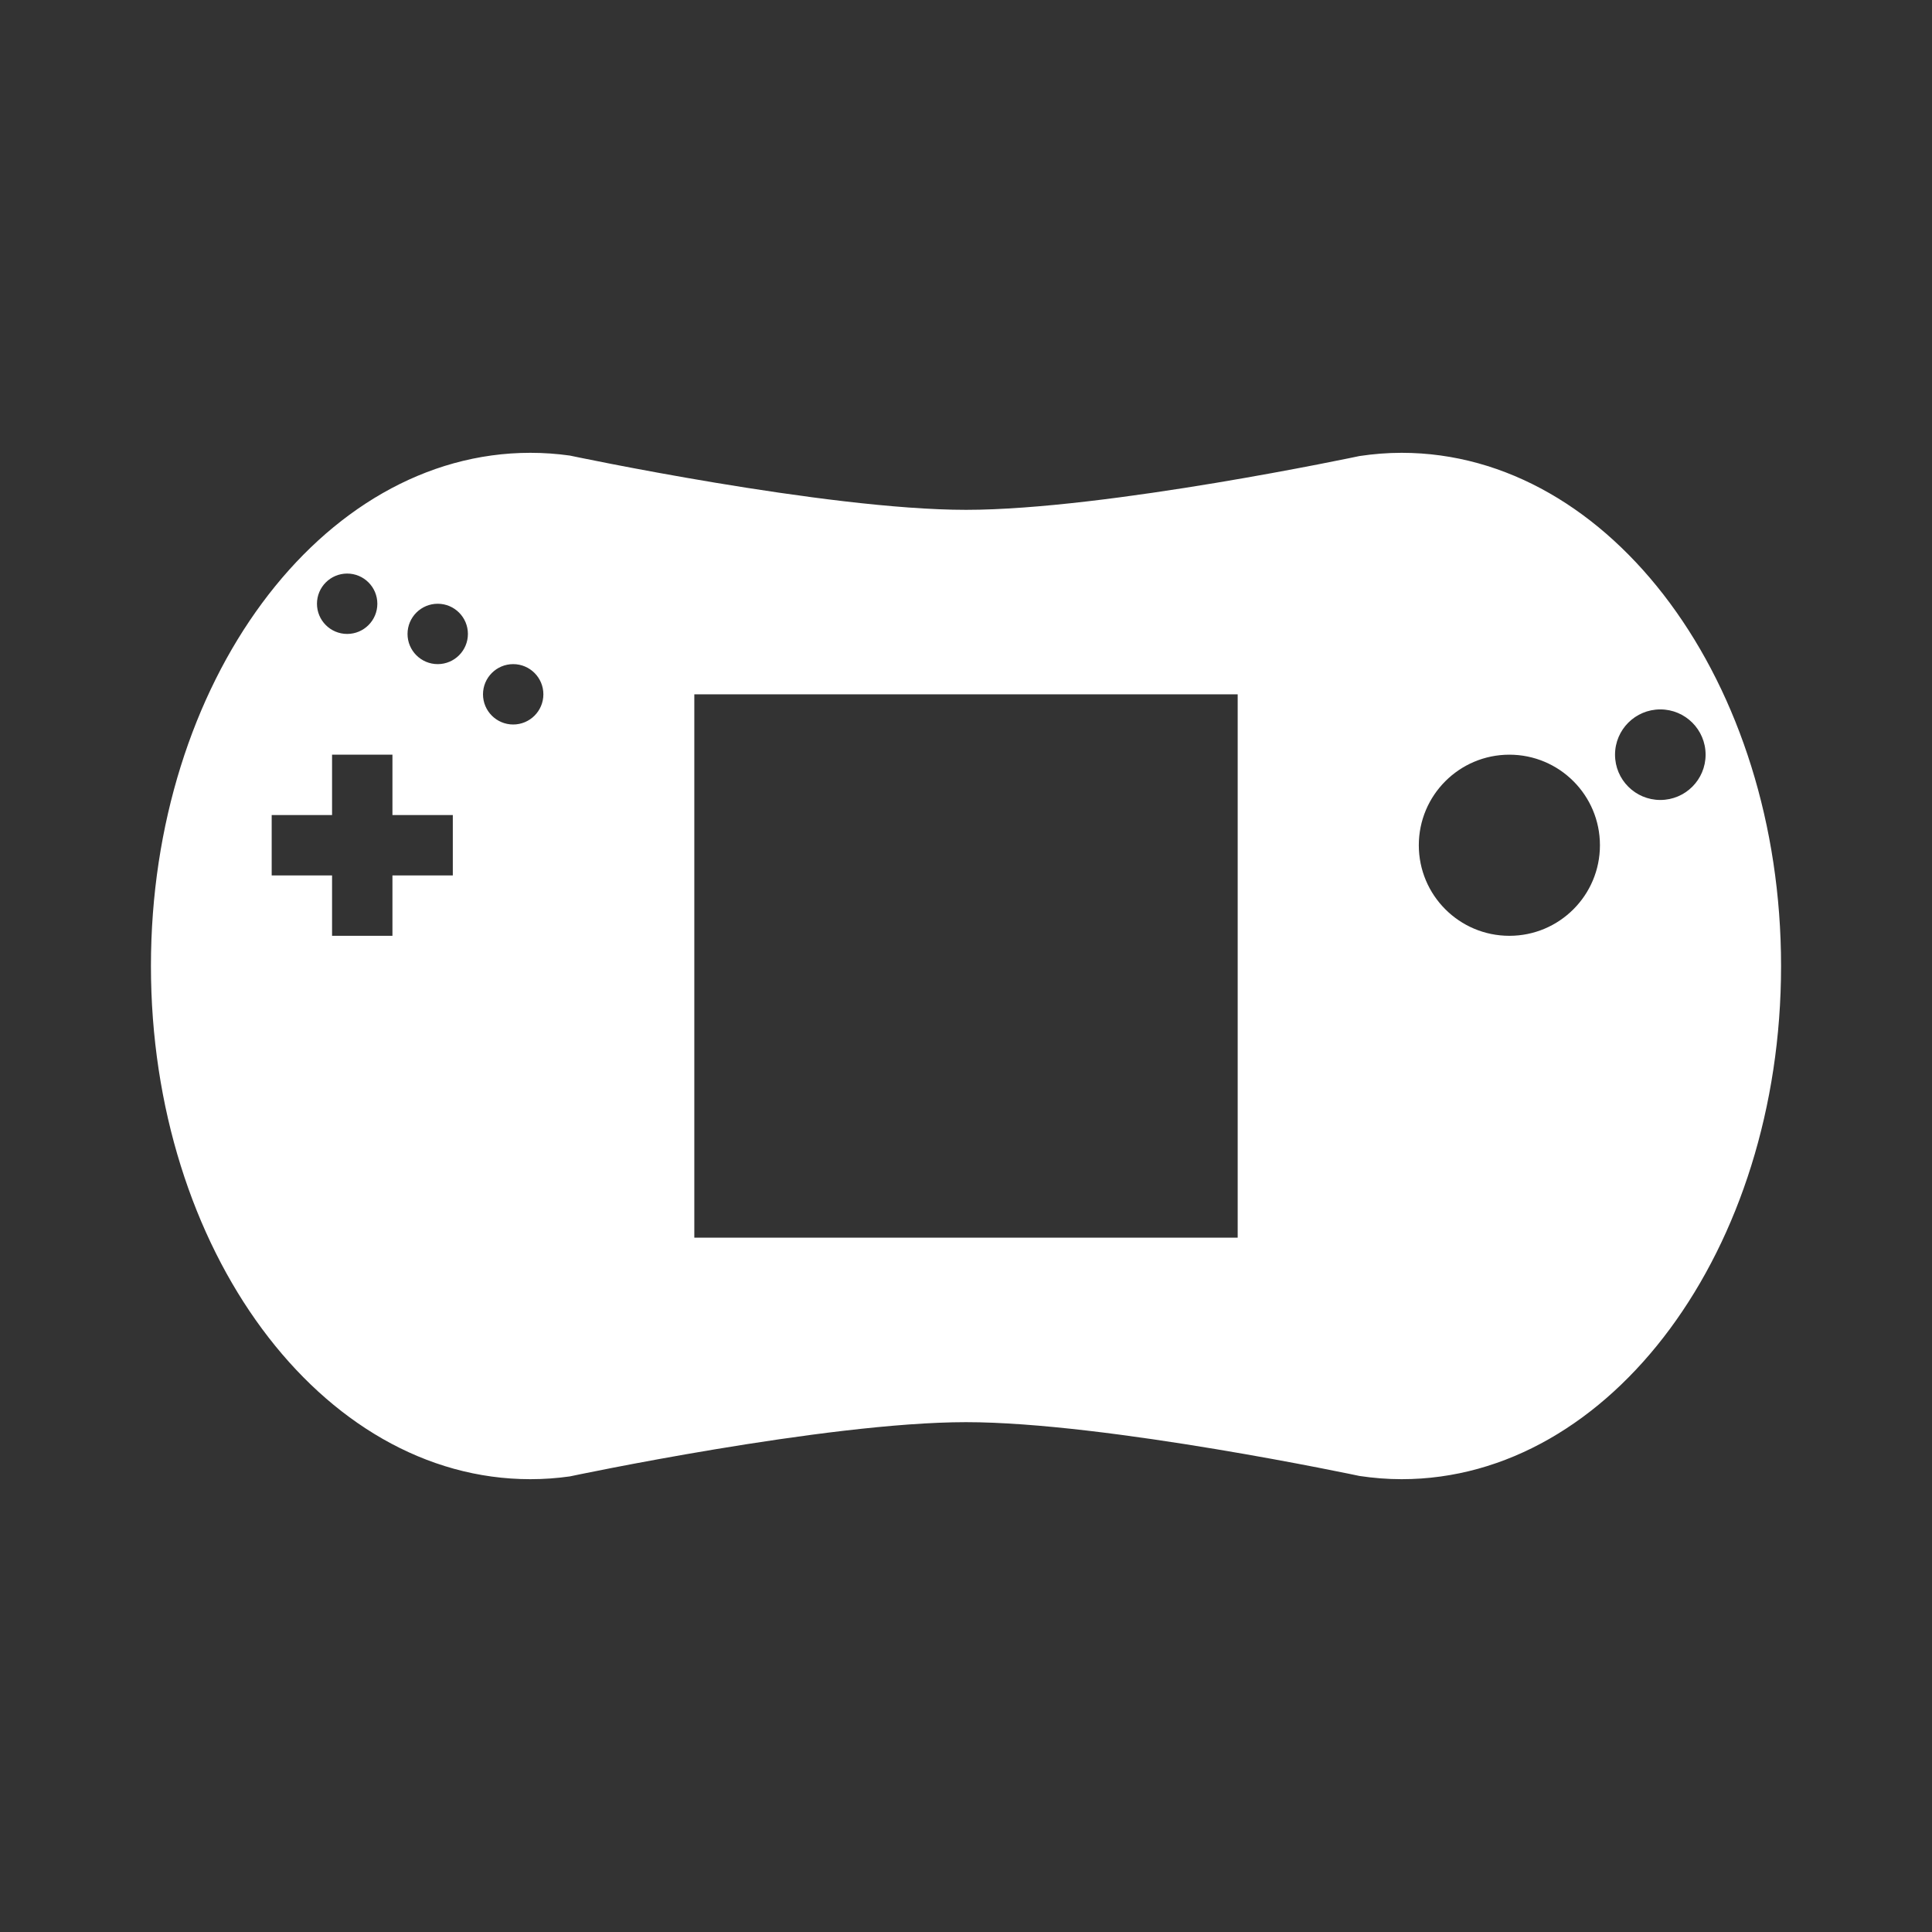 <?xml version="1.0" encoding="UTF-8" standalone="no"?>
<!-- Created with Inkscape (http://www.inkscape.org/) -->

<svg
   xmlns:dc="http://purl.org/dc/elements/1.1/"
   xmlns:cc="http://creativecommons.org/ns#"
   xmlns:rdf="http://www.w3.org/1999/02/22-rdf-syntax-ns#"
   xmlns:svg="http://www.w3.org/2000/svg"
   xmlns="http://www.w3.org/2000/svg"
   xmlns:sodipodi="http://sodipodi.sourceforge.net/DTD/sodipodi-0.dtd"
   xmlns:inkscape="http://www.inkscape.org/namespaces/inkscape"
   id="svg5222"
   version="1.1"
   inkscape:version="0.48.5 r10040"
   width="64"
   height="64"
   xml:space="preserve"
   sodipodi:docname="LeapFrog - Leapster Learning Game System.svg"
   inkscape:export-filename="/Users/margetts/Desktop/Icon Workshop/Monochrome July/LeapFrog - Leapster Learning Game System.png"
   inkscape:export-xdpi="360"
   inkscape:export-ydpi="360"><rect width="100%" height="100%" fill="#333333" stroke="none"/><defs
     id="defs5226"><clipPath
       clipPathUnits="userSpaceOnUse"
       id="clipPath5236"><path
         d="M 0,64 64,64 64,0 0,0 0,64 z"
         id="path5238"
         inkscape:connector-curvature="0" /></clipPath></defs><sodipodi:namedview
     pagecolor="#808080"
     bordercolor="#666666"
     borderopacity="1"
     objecttolerance="10"
     gridtolerance="10"
     guidetolerance="10"
     inkscape:pageopacity="0"
     inkscape:pageshadow="2"
     inkscape:window-width="1676"
     inkscape:window-height="1005"
     id="namedview5224"
     showgrid="false"
     inkscape:zoom="10.4375"
     inkscape:cx="27.976048"
     inkscape:cy="40"
     inkscape:window-x="4"
     inkscape:window-y="1"
     inkscape:window-maximized="1"
     inkscape:current-layer="g5230" /><g
     id="g5230"
     inkscape:groupmode="layer"
     inkscape:label="LeapFrog - Leapster Learning Game System"
     transform="matrix(1.25,0,0,-1.25,0,64)"><g
       id="g5232"
       transform="scale(0.8,0.8)"><g
         id="g5234"
         clip-path="url(#clipPath5236)"><g
           id="g5240"
           transform="translate(55,37.5)"><path
             d="M 0,0 C -0.828,0 -1.5,0.671 -1.5,1.5 -1.5,2.329 -0.828,3 0,3 0.828,3 1.5,2.329 1.5,1.5 1.5,0.671 0.828,0 0,0 m -5,-4.5 c -1.657,0 -3,1.343 -3,3 0,1.657 1.343,3 3,3 1.657,0 3,-1.343 3,-3 0,-1.657 -1.343,-3 -3,-3 m -9,-10 -18,0 0,18 18,0 0,-18 z m -24,17 c -0.552,0 -1,0.448 -1,1 0,0.552 0.448,1 1,1 0.552,0 1,-0.448 1,-1 0,-0.552 -0.448,-1 -1,-1 m -2.5,2 c -0.552,0 -1,0.448 -1,1 0,0.552 0.448,1 1,1 0.552,0 1,-0.448 1,-1 0,-0.552 -0.448,-1 -1,-1 m 0.5,-7 -2,0 0,-2 -2,0 0,2 -2,0 0,2 2,0 0,2 2,0 0,-2 2,0 0,-2 z m -3.5,10 c 0.552,0 1,-0.448 1,-1 0,-0.552 -0.448,-1 -1,-1 -0.552,0 -1,0.448 -1,1 0,0.552 0.448,1 1,1 m 34.931,4 c -0.472,0 -0.938,-0.038 -1.397,-0.107 0,0 -8.379,-1.782 -13.034,-1.782 -4.655,0 -13.125,1.798 -13.125,1.798 -0.429,0.06 -0.865,0.091 -1.306,0.091 -6.942,0 -12.569,-7.611 -12.569,-17 0,-9.389 5.627,-17 12.569,-17 0.441,0 0.877,0.031 1.306,0.092 0,0 8.47,1.797 13.125,1.797 4.655,0 13.034,-1.782 13.034,-1.782 0.459,-0.069 0.925,-0.107 1.397,-0.107 6.942,0 12.569,7.611 12.569,17 0,9.389 -5.627,17 -12.569,17"
             style="fill:#ffffff;fill-opacity:1;fill-rule:nonzero;stroke:none"
             id="path5242"
             inkscape:connector-curvature="0" /></g></g></g></g></svg>